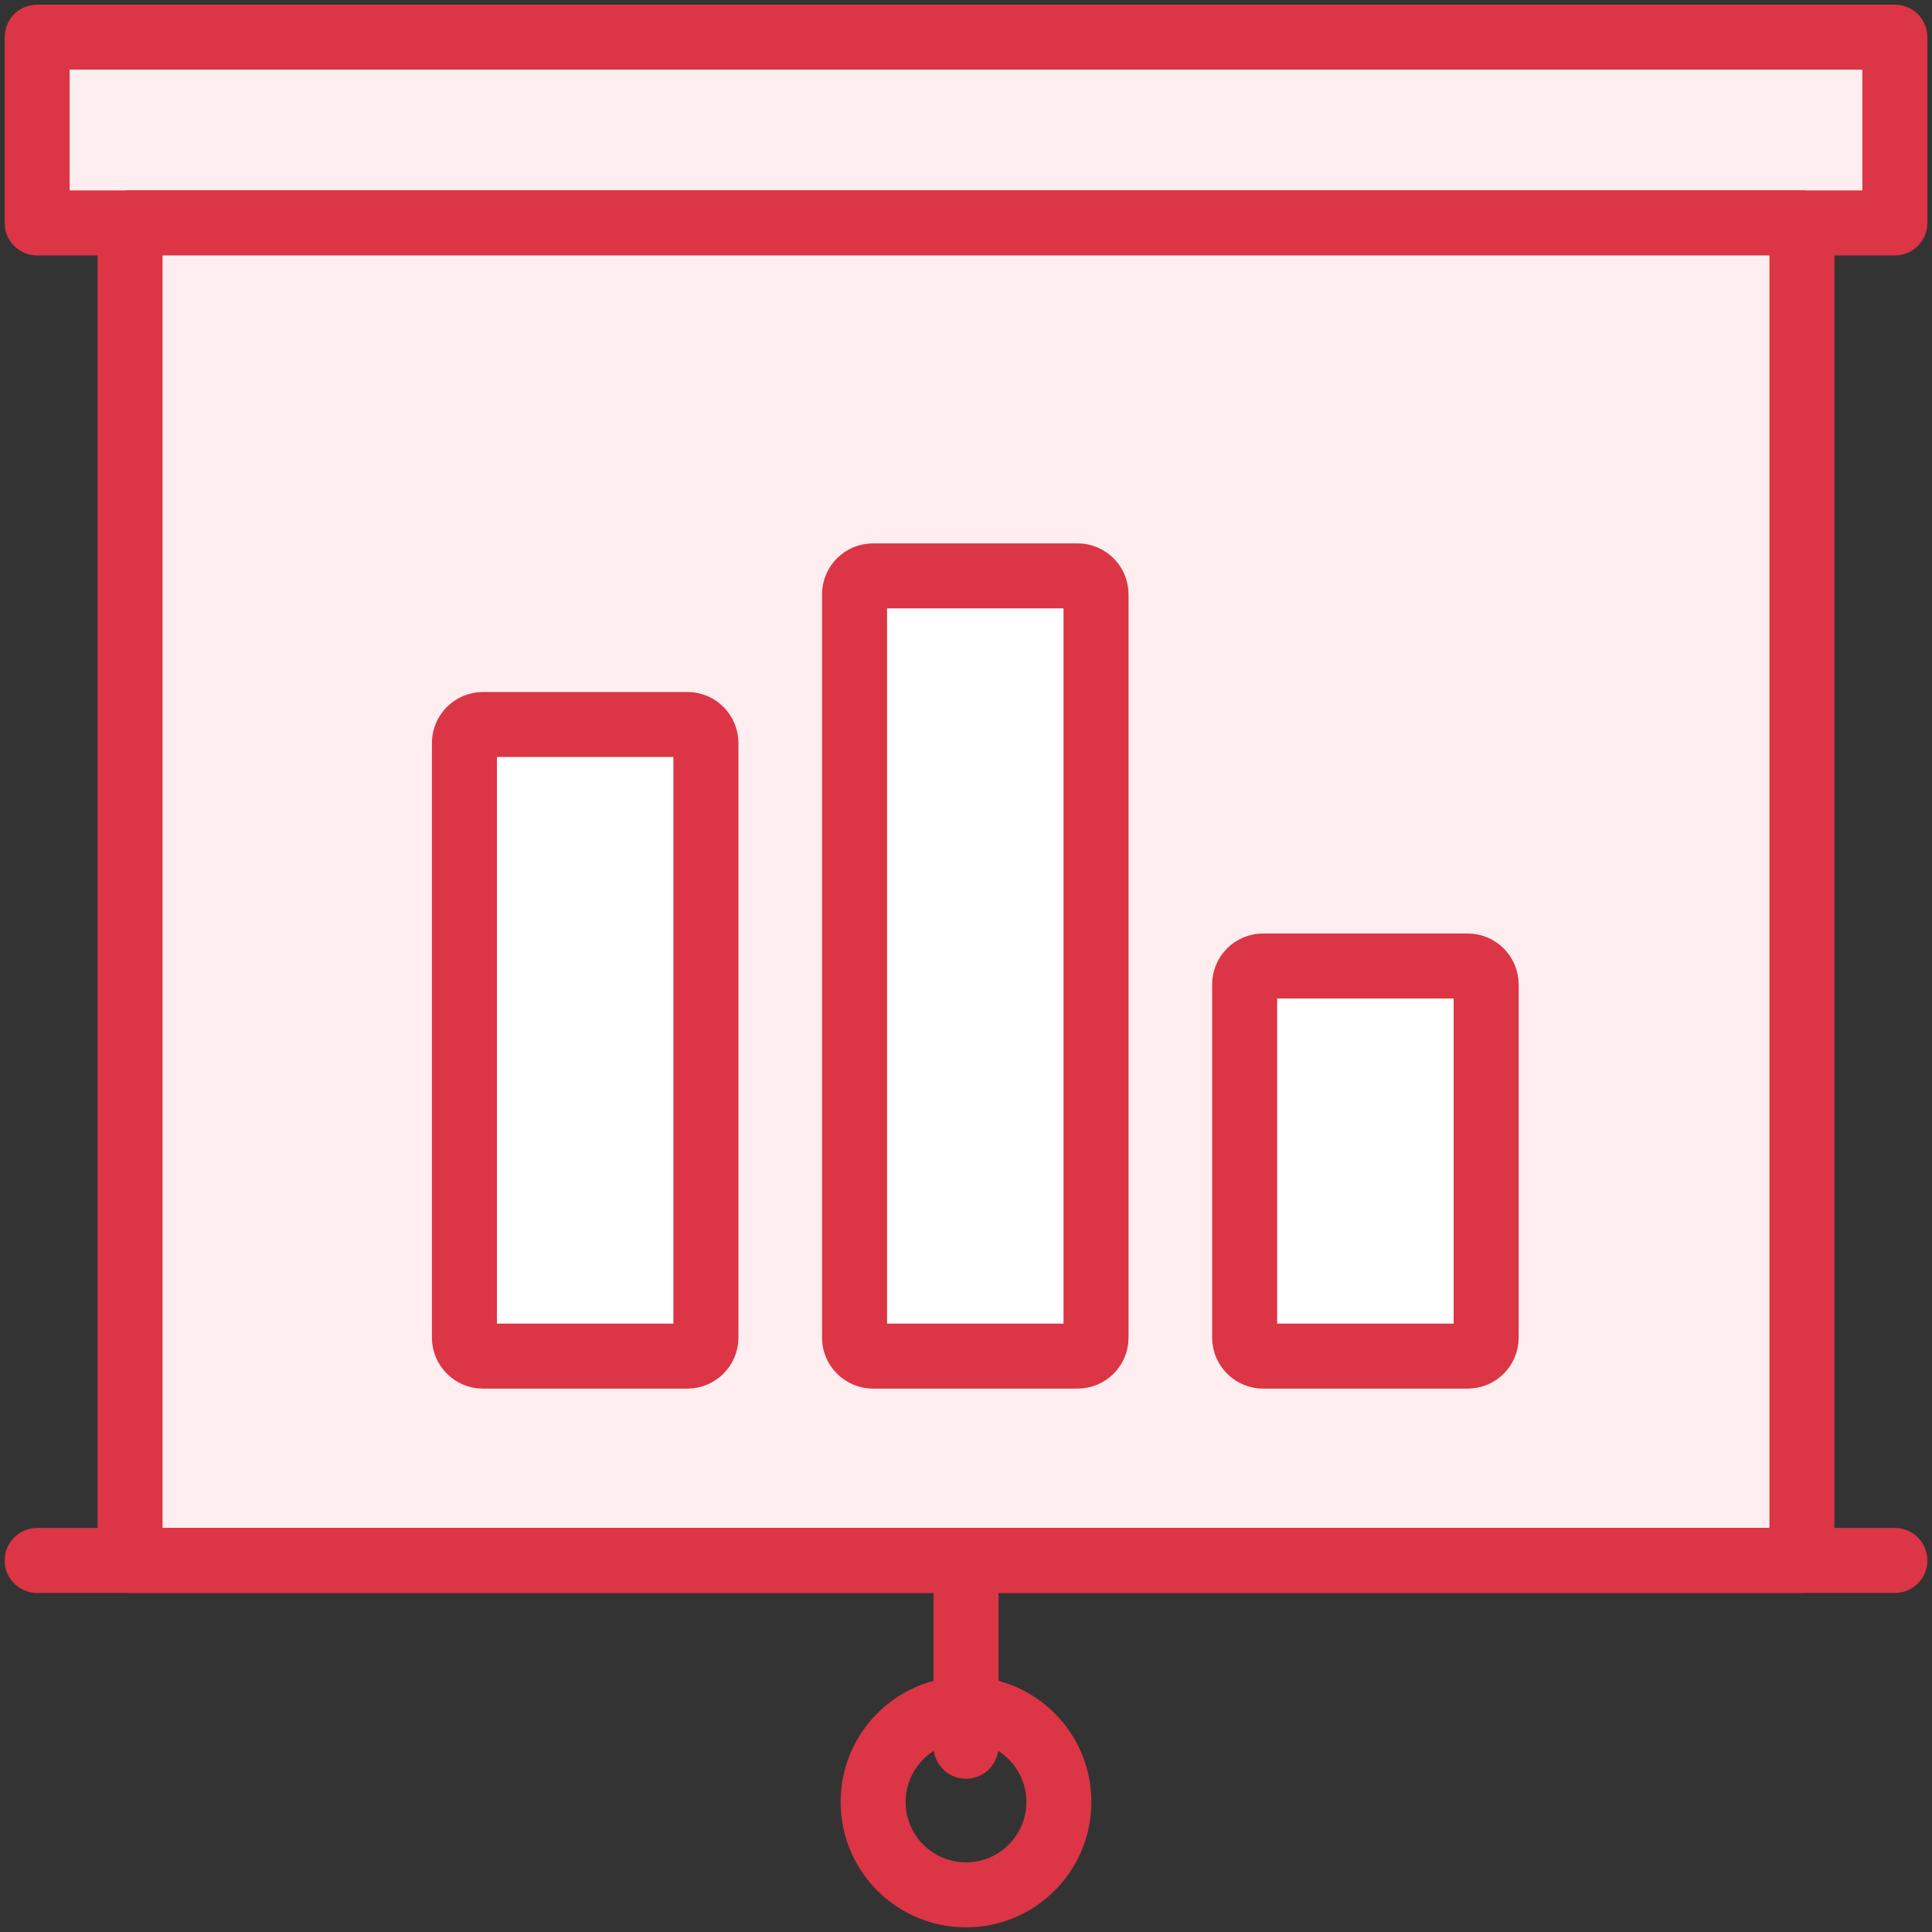 <?xml version="1.0" encoding="UTF-8"?>
<svg width="104px" height="104px" viewBox="0 0 104 104" version="1.1" xmlns="http://www.w3.org/2000/svg" xmlns:xlink="http://www.w3.org/1999/xlink">
    <rect x="0" y="0" width="104" height="104" fill="#333333" stroke="none"/>
    <!-- Generator: Sketch 46.2 (44496) - http://www.bohemiancoding.com/sketch -->
    <title>web-12</title>
    <desc>Created with Sketch.</desc>
    <defs></defs>
    <g id="ALL" stroke="none" stroke-width="1" fill="none" fill-rule="evenodd" stroke-linecap="round" stroke-linejoin="round">
        <g id="Primary" transform="translate(-3697, -18427)" stroke="#DC3545" stroke-width="3.5">
            <g id="Group-15" transform="translate(200, 200)">
                <g id="web-12" transform="translate(3499, 18229)">
                    <rect id="Layer-1" fill="#FFEEEF" x="0" y="0" width="100" height="10"></rect>
                    <rect id="Layer-2" fill="#FFEEEF" x="5" y="10" width="90" height="72"></rect>
                    <path d="M0,82 L100,82" id="Layer-3" fill="#FFEEEF"></path>
                    <path d="M50,82 L50,92" id="Layer-4" fill="#FFEEEF"></path>
                    <circle id="Layer-5" cx="50" cy="95" r="5"></circle>
                    <path d="M78,50.999 C78,50.447 77.553,50 77.001,50 L65.999,50 C65.447,50 65,50.439 65,50.999 L65,70.001 C65,70.553 65.447,71 65.999,71 L77.001,71 C77.553,71 78,70.561 78,70.001 L78,50.999 L78,50.999 Z" id="Layer-6" fill="#FFFFFF"></path>
                    <path d="M57,29.997 C57,29.446 56.553,29 56.001,29 L44.999,29 C44.447,29 44,29.443 44,29.997 L44,70.003 C44,70.554 44.447,71 44.999,71 L56.001,71 C56.553,71 57,70.557 57,70.003 L57,29.997 L57,29.997 Z" id="Layer-7" fill="#FFFFFF"></path>
                    <path d="M36,37.999 C36,37.447 35.553,37 35.001,37 L23.999,37 C23.447,37 23,37.455 23,37.999 L23,70.001 C23,70.553 23.447,71 23.999,71 L35.001,71 C35.553,71 36,70.545 36,70.001 L36,37.999 L36,37.999 Z" id="Layer-8" fill="#FFFFFF"></path>
                </g>
            </g>
        </g>
    </g>
</svg>